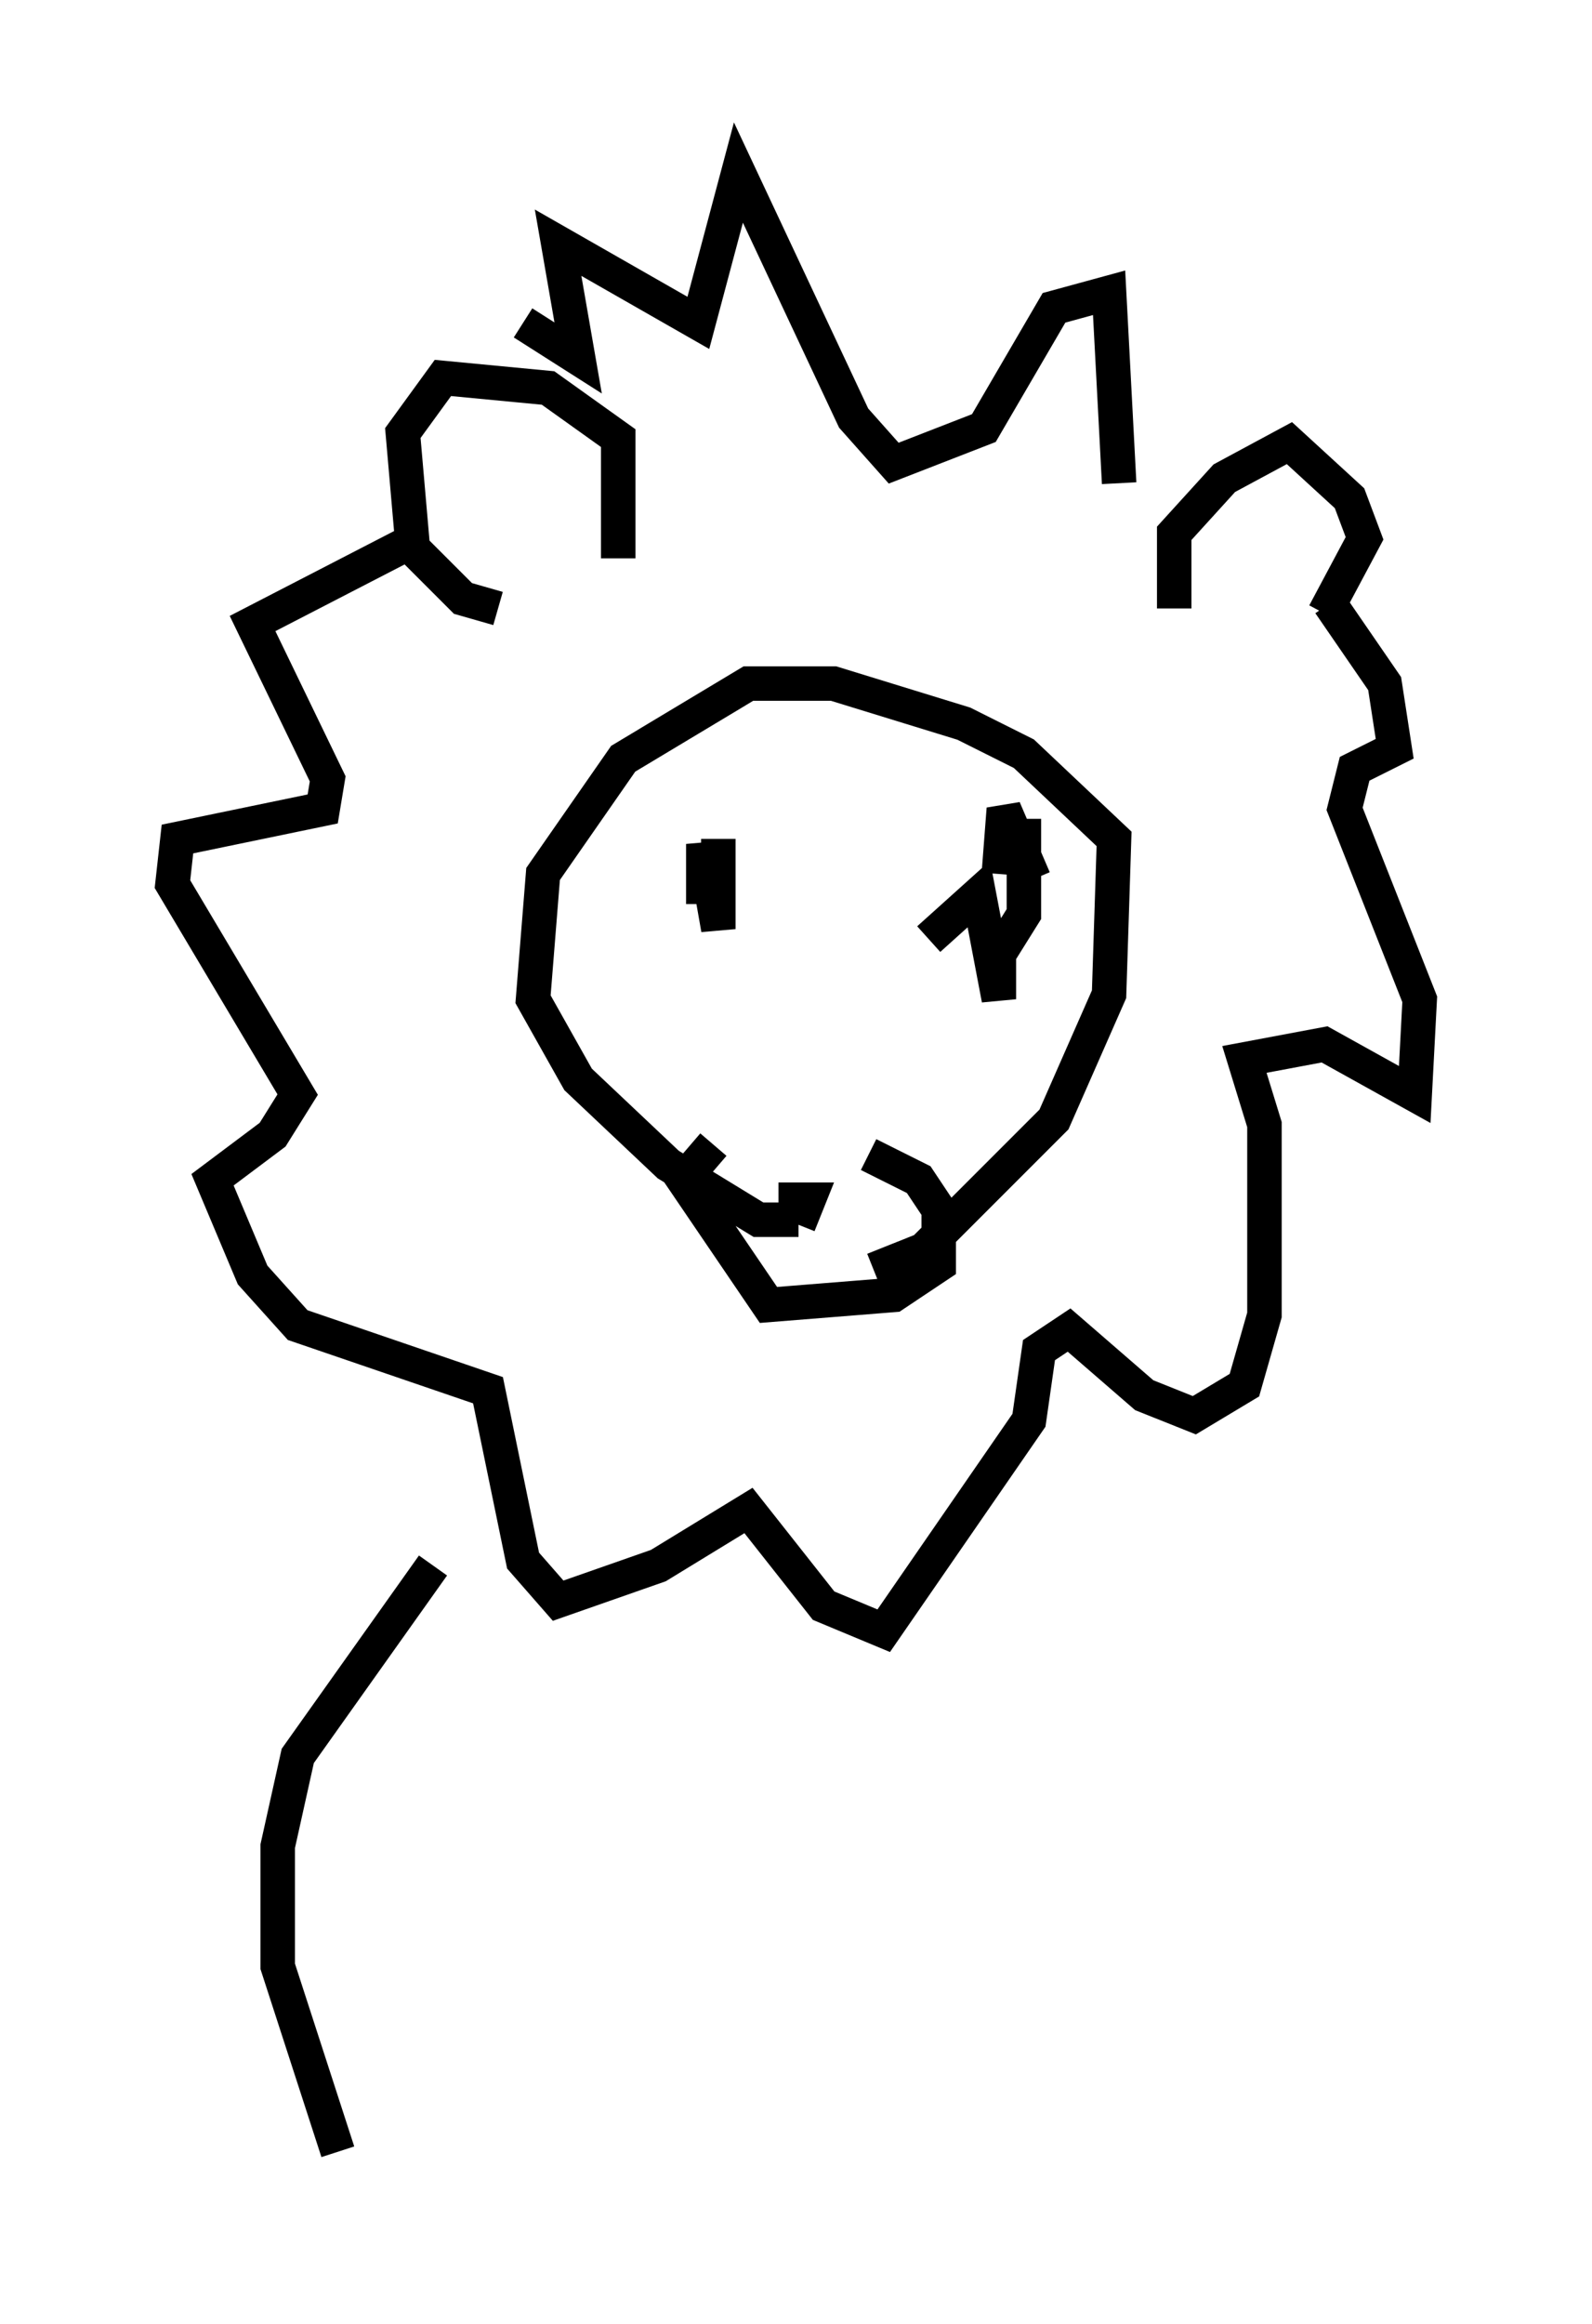 <?xml version="1.0" encoding="utf-8" ?>
<svg baseProfile="full" height="67.374" version="1.1" width="46.168" xmlns="http://www.w3.org/2000/svg" xmlns:ev="http://www.w3.org/2001/xml-events" xmlns:xlink="http://www.w3.org/1999/xlink"><defs /><rect fill="white" height="67.374" width="46.168" x="0" y="0" /><path d="M22.575, 36.81 m2.76, 0.0 l1.453, -0.581 3.777, -3.777 l1.598, -3.631 0.145, -4.503 l-2.615, -2.469 -1.743, -0.872 l-3.777, -1.162 -2.469, 0.0 l-3.631, 2.179 -2.324, 3.341 l-0.291, 3.631 1.307, 2.324 l2.615, 2.469 2.615, 1.598 l1.162, 0.0 m6.536, -11.62 l0.0, 2.76 -0.726, 1.162 l0.0, 1.307 -0.581, -3.05 l-1.453, 1.307 m-6.101, -2.905 l0.0, 2.615 -0.436, -2.469 l0.0, 1.743 m9.587, -0.726 l-0.872, -2.034 -0.145, 1.888 m-3.777, 8.134 l1.453, 0.726 0.581, 0.872 l0.0, 1.598 -1.307, 0.872 l-3.631, 0.291 -2.469, -3.631 l0.872, -1.017 m2.469, 2.324 l0.291, -0.726 -0.872, 0.0 m-4.648, -18.592 l0.0, -3.486 -2.034, -1.453 l-3.05, -0.291 -1.162, 1.598 l0.291, 3.341 1.453, 1.453 l1.017, 0.291 m19.609, 0.0 l0.0, -2.179 1.453, -1.598 l1.888, -1.017 1.743, 1.598 l0.436, 1.162 -1.162, 2.179 m-5.955, -3.777 l-0.291, -5.52 -1.598, 0.436 l-2.034, 3.486 -2.615, 1.017 l-1.162, -1.307 -3.341, -7.117 l-1.162, 4.358 -4.067, -2.324 l0.581, 3.341 -1.598, -1.017 m-3.341, 6.391 l-4.503, 2.324 2.179, 4.503 l-0.145, 0.872 -4.212, 0.872 l-0.145, 1.307 3.631, 6.101 l-0.726, 1.162 -1.743, 1.307 l1.162, 2.76 1.307, 1.453 l5.52, 1.888 1.017, 4.939 l1.017, 1.162 2.905, -1.017 l2.615, -1.598 2.179, 2.76 l1.743, 0.726 4.212, -6.101 l0.291, -2.034 0.872, -0.581 l2.179, 1.888 1.453, 0.581 l1.453, -0.872 0.581, -2.034 l0.0, -5.52 -0.581, -1.888 l2.324, -0.436 2.615, 1.453 l0.145, -2.76 -2.179, -5.52 l0.291, -1.162 1.162, -0.581 l-0.291, -1.888 -1.598, -2.324 m-26, 27.888 l-3.922, 5.52 -0.581, 2.615 l0.0, 3.486 1.743, 5.374 " fill="none" stroke="black" stroke-width="1" /></svg>